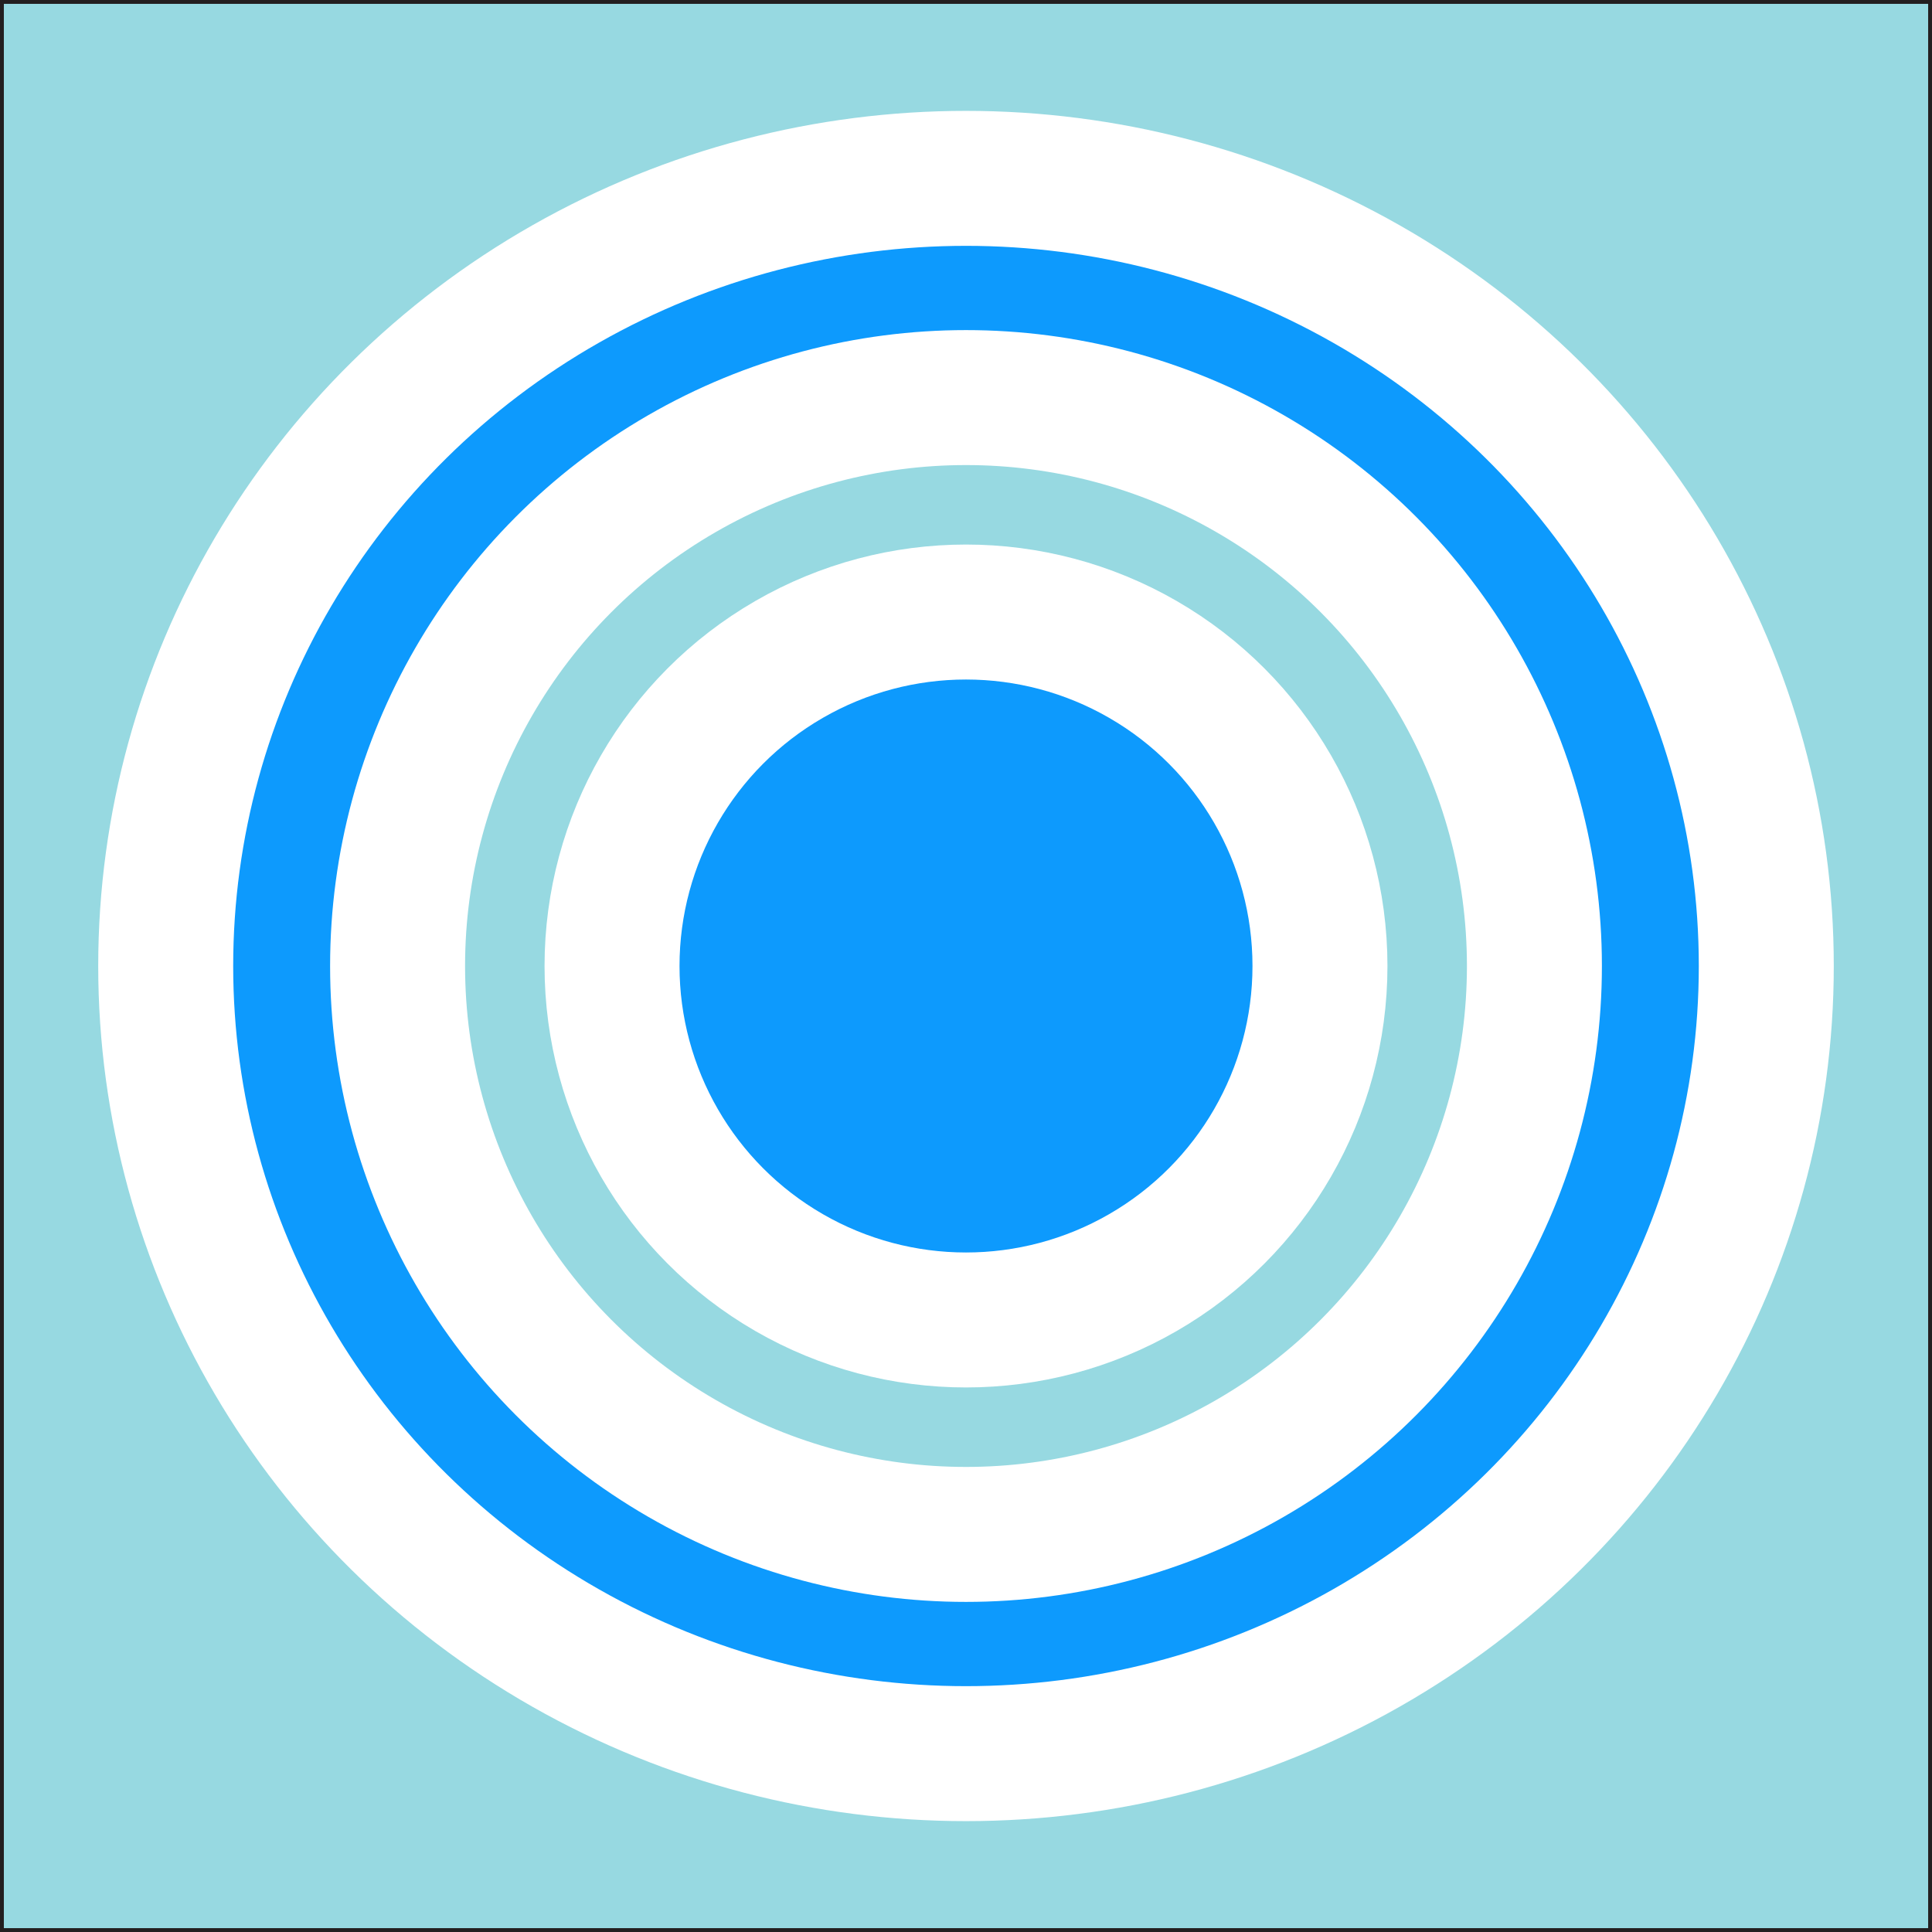 <?xml version="1.0" encoding="UTF-8"?>
<svg id="Layer_1" data-name="Layer 1" xmlns="http://www.w3.org/2000/svg" viewBox="0 0 501 501">
  <rect x="0" y="0" width="501" height="501" fill="#808080" stroke="none"/>
  <defs>
    <style>
      .cls-1, .cls-2 {
        stroke: #fff;
        stroke-width: 35px;
      }

      .cls-1, .cls-2, .cls-3 {
        stroke-miterlimit: 10;
      }

      .cls-1, .cls-3 {
        fill: #97d9e1;
      }

      .cls-2 {
        fill: #0d9afd;
      }

      .cls-3 {
        stroke: #231f20;
      }
    </style>
  </defs>
  <rect class="cls-3" x=".5" y=".5" width="500" height="500"/>
  <ellipse class="cls-2" cx="250.5" cy="250.5" rx="207.53" ry="204.25"/>
  <circle class="cls-1" cx="250.5" cy="250.5" r="147.4"/>
  <circle class="cls-2" cx="250.5" cy="250.5" r="91.79"/>
</svg>